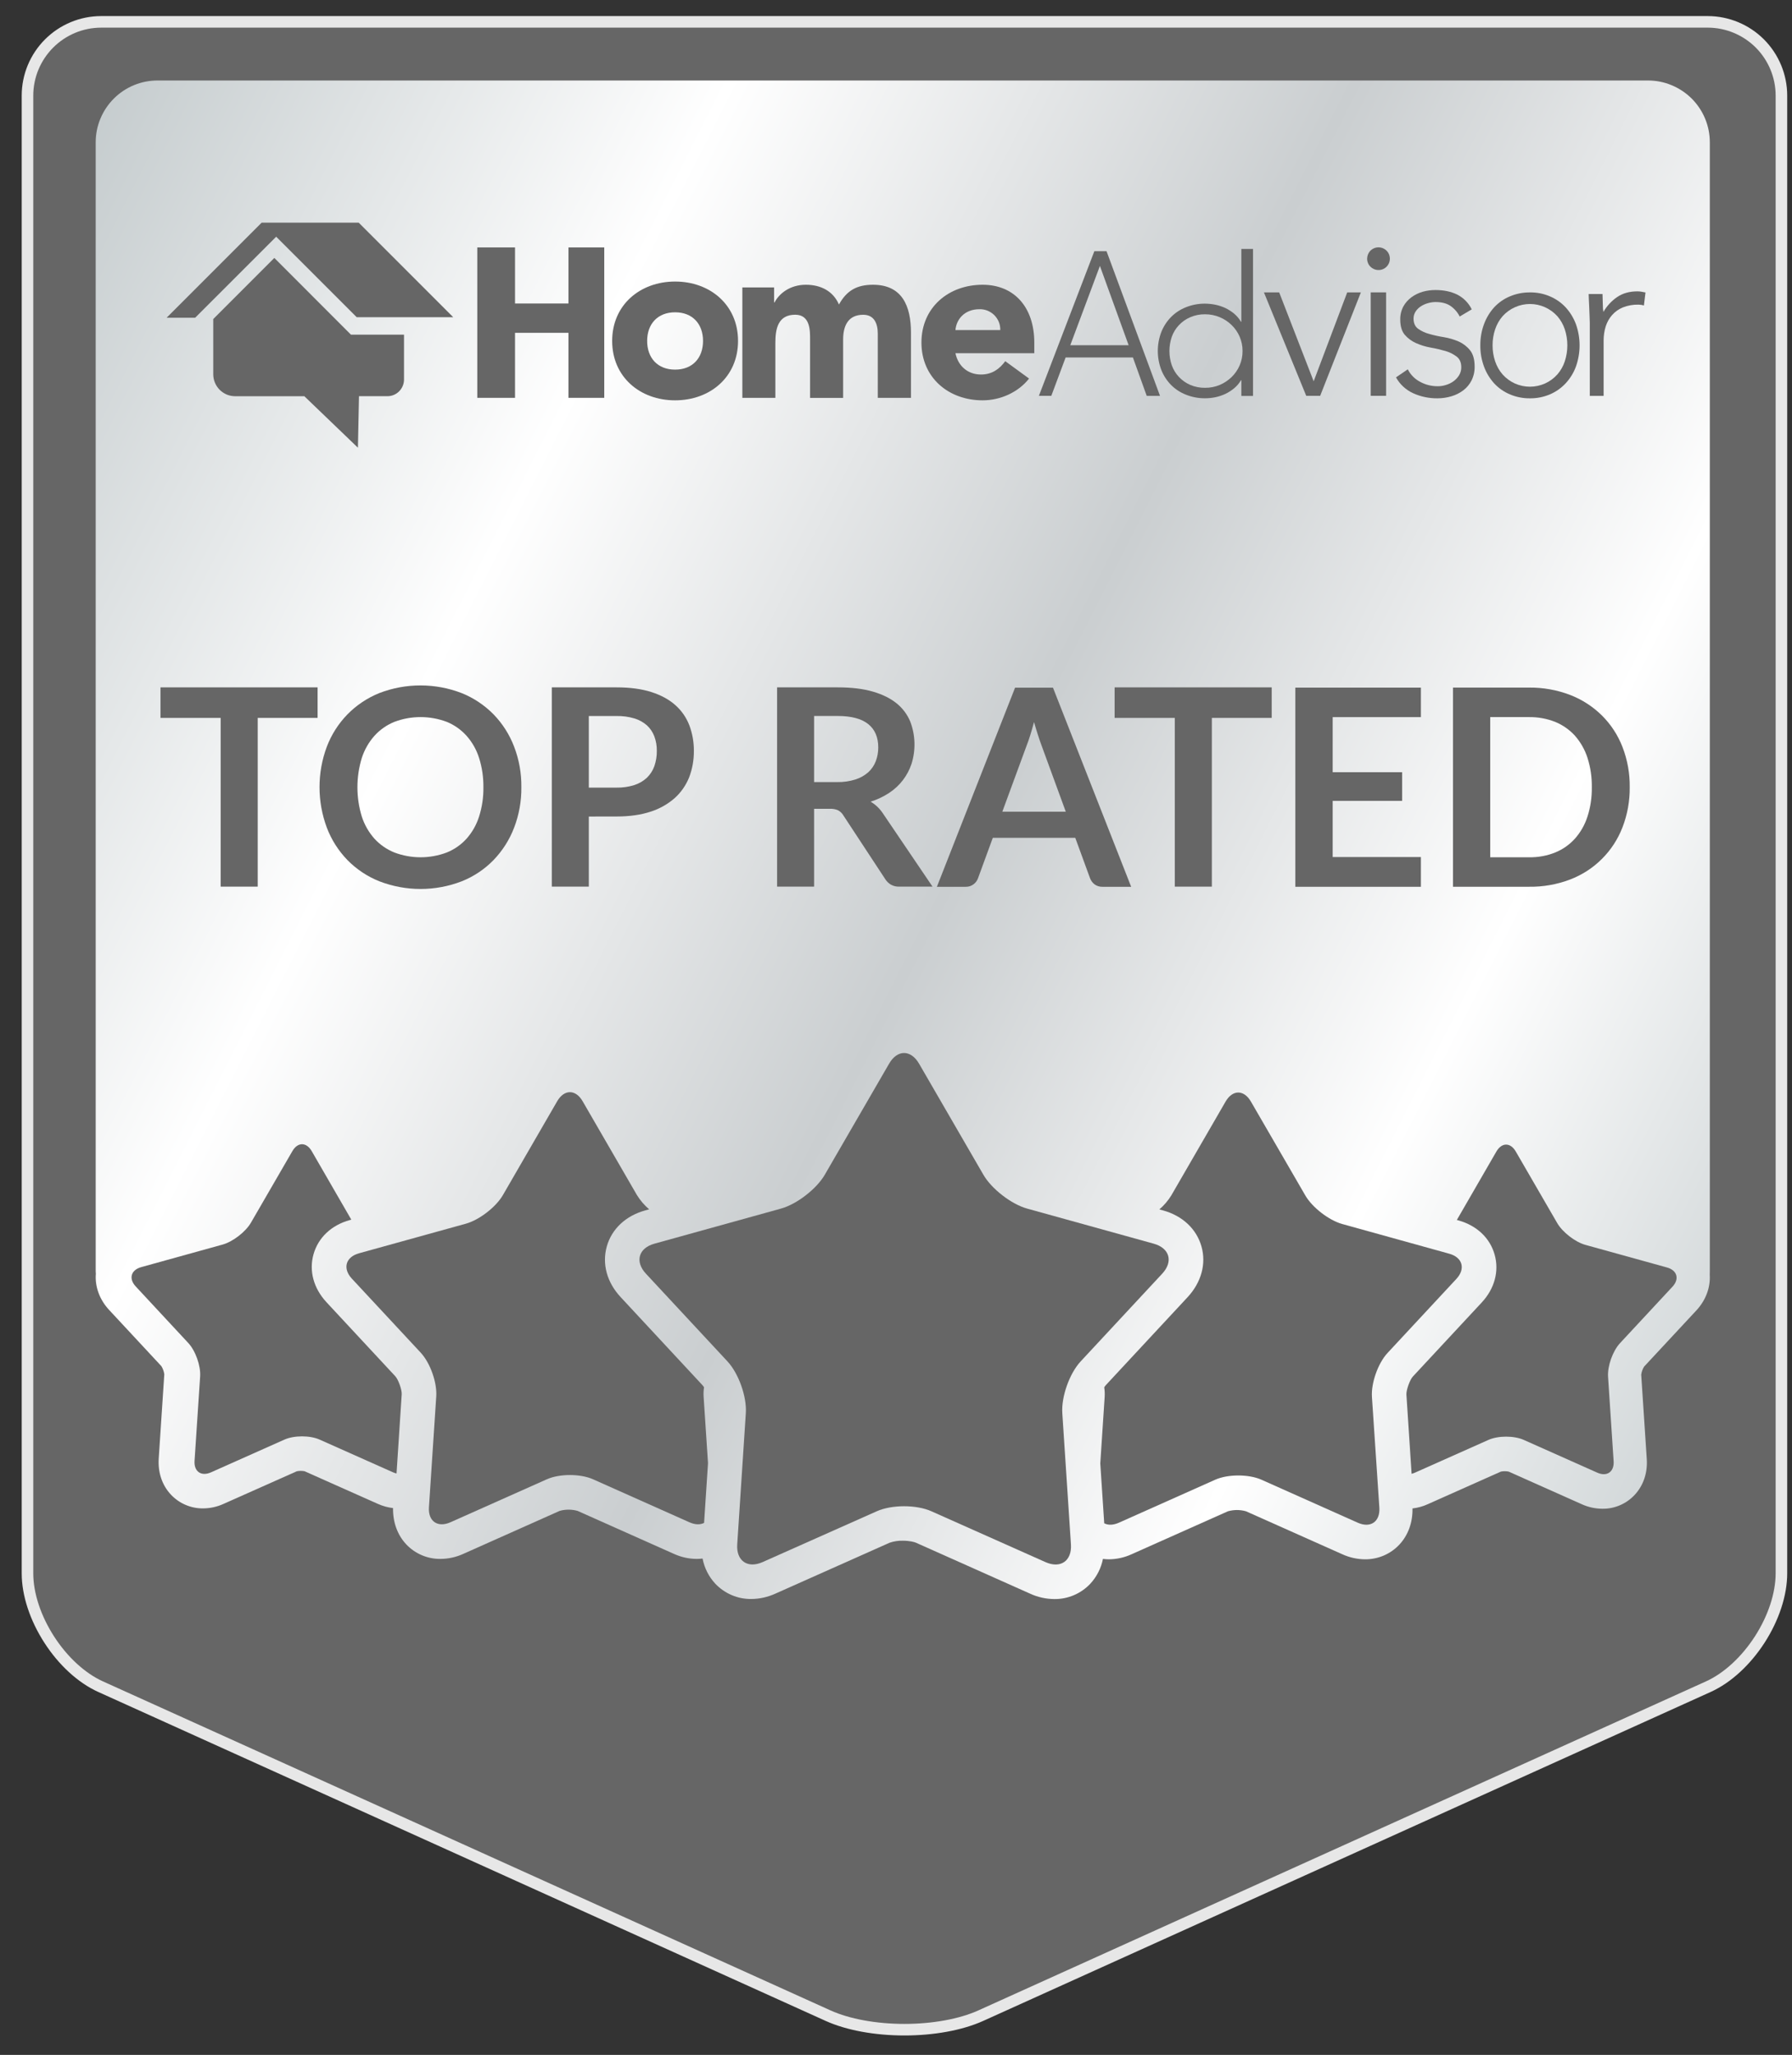 <svg width="82" height="94" viewBox="0 0 82 94" fill="none" xmlns="http://www.w3.org/2000/svg">
<rect x="0" y="0" width="82" height="94" fill="#333333" stroke="none"/>
<path fill-rule="evenodd" clip-rule="evenodd" d="M37.894 92.206L4.601 77.155C3.725 76.758 2.88 75.977 2.252 75.002C1.622 74.026 1.258 72.935 1.258 71.973V4.367C1.26 3.474 1.616 2.62 2.248 1.988C2.878 1.358 3.732 1.002 4.625 1H78.149C79.042 1.002 79.896 1.358 80.528 1.988C81.158 2.62 81.514 3.474 81.516 4.365C81.516 4.367 81.516 4.367 81.516 4.367V71.973C81.516 72.934 81.152 74.025 80.524 75C79.894 75.975 79.049 76.758 78.173 77.155L44.878 92.206C43.963 92.619 42.697 92.847 41.386 92.847C40.073 92.847 38.809 92.619 37.894 92.206Z" fill="#666666" stroke="#E7E7E7" stroke-width="0.529"/>
<path fill-rule="evenodd" clip-rule="evenodd" d="M77.628 59.94C78.058 59.475 78.272 58.891 78.236 58.316C78.237 58.268 78.239 58.217 78.239 58.165V6.509C78.239 6.138 78.166 5.768 78.023 5.425C77.881 5.083 77.672 4.771 77.409 4.508C77.145 4.246 76.832 4.038 76.489 3.897C76.147 3.753 75.778 3.682 75.405 3.682H7.215C6.844 3.682 6.475 3.753 6.131 3.895C5.788 4.036 5.474 4.244 5.211 4.508C4.948 4.769 4.739 5.081 4.596 5.425C4.452 5.768 4.379 6.136 4.379 6.509V58.09C4.379 58.152 4.379 58.211 4.386 58.268C4.338 58.852 4.553 59.449 4.992 59.921L7.386 62.496C7.454 62.608 7.5 62.735 7.518 62.866L7.263 66.723C7.222 67.359 7.419 67.943 7.821 68.371C8.009 68.571 8.236 68.731 8.49 68.839C8.743 68.948 9.015 69.003 9.291 69.001C9.616 68.999 9.937 68.929 10.233 68.793L13.583 67.302C13.701 67.278 13.82 67.278 13.94 67.302L17.288 68.793C17.509 68.892 17.744 68.959 17.985 68.986C17.974 69.627 18.183 70.211 18.585 70.641C18.787 70.856 19.03 71.027 19.302 71.142C19.572 71.258 19.864 71.315 20.159 71.311C20.516 71.31 20.87 71.231 21.194 71.084L25.606 69.116C25.876 69.039 26.162 69.039 26.432 69.116L30.845 71.084C31.17 71.231 31.52 71.31 31.879 71.311C31.969 71.311 32.059 71.306 32.149 71.295C32.231 71.725 32.431 72.122 32.729 72.443C32.94 72.667 33.196 72.845 33.479 72.966C33.761 73.088 34.068 73.148 34.375 73.145C34.757 73.143 35.134 73.058 35.483 72.899L40.703 70.573C40.898 70.505 41.103 70.474 41.311 70.479C41.625 70.479 41.84 70.538 41.919 70.573L47.138 72.902C47.485 73.062 47.863 73.145 48.243 73.148C48.554 73.152 48.859 73.09 49.142 72.97C49.424 72.849 49.68 72.671 49.891 72.447C50.185 72.129 50.385 71.736 50.47 71.311C50.56 71.323 50.651 71.33 50.741 71.33C51.1 71.326 51.452 71.249 51.777 71.1L56.188 69.133C56.46 69.056 56.744 69.056 57.016 69.133L61.426 71.1C61.752 71.249 62.104 71.326 62.462 71.33C62.756 71.332 63.047 71.273 63.317 71.159C63.589 71.043 63.831 70.873 64.033 70.658C64.435 70.228 64.647 69.644 64.634 69.003C64.874 68.975 65.109 68.911 65.33 68.81L68.678 67.318C68.735 67.305 68.796 67.3 68.857 67.3C68.915 67.3 68.976 67.305 69.035 67.318L72.383 68.811C72.679 68.946 73.001 69.015 73.326 69.017C73.601 69.021 73.873 68.966 74.127 68.857C74.38 68.749 74.608 68.589 74.797 68.387C75.198 67.959 75.398 67.375 75.354 66.741L75.1 62.884C75.117 62.754 75.163 62.629 75.232 62.515L77.628 59.94Z" fill="url(#paint0_linear_3671_3886)"/>
<path fill-rule="evenodd" clip-rule="evenodd" d="M14.533 31.443V32.84H11.793V40.559H10.097V32.84H7.344V31.443H14.533Z" fill="#666666"/>
<path fill-rule="evenodd" clip-rule="evenodd" d="M23.857 36.009C23.865 36.642 23.751 37.273 23.525 37.862C23.314 38.415 22.994 38.917 22.584 39.343C22.173 39.765 21.677 40.096 21.13 40.314C19.917 40.783 18.573 40.783 17.358 40.314C16.809 40.096 16.311 39.763 15.898 39.343C15.487 38.918 15.165 38.415 14.956 37.862C14.509 36.666 14.509 35.349 14.956 34.154C15.167 33.602 15.487 33.101 15.898 32.679C16.313 32.256 16.811 31.924 17.36 31.703C18.575 31.237 19.917 31.238 21.13 31.707C21.677 31.927 22.173 32.26 22.586 32.68C22.996 33.103 23.315 33.604 23.525 34.155C23.753 34.747 23.865 35.375 23.857 36.009ZM22.12 36.013C22.125 35.557 22.059 35.103 21.921 34.67C21.804 34.297 21.609 33.952 21.35 33.66C21.1 33.382 20.792 33.163 20.446 33.022C19.673 32.73 18.817 32.73 18.044 33.022C17.697 33.163 17.384 33.382 17.133 33.66C16.874 33.953 16.677 34.297 16.556 34.67C16.288 35.544 16.288 36.481 16.556 37.355C16.677 37.728 16.874 38.072 17.133 38.364C17.384 38.639 17.697 38.856 18.044 38.996C18.817 39.289 19.673 39.289 20.446 38.996C20.792 38.856 21.1 38.641 21.35 38.364C21.609 38.072 21.804 37.728 21.921 37.355C22.059 36.922 22.127 36.468 22.12 36.013Z" fill="#666666"/>
<path fill-rule="evenodd" clip-rule="evenodd" d="M26.944 37.352V40.559H25.25V31.443H28.216C28.826 31.443 29.355 31.514 29.802 31.656C30.246 31.799 30.614 31.997 30.904 32.256C31.189 32.508 31.407 32.824 31.543 33.178C31.684 33.553 31.754 33.95 31.751 34.35C31.754 34.766 31.681 35.179 31.532 35.566C31.385 35.928 31.159 36.253 30.867 36.514C30.546 36.793 30.171 37.003 29.765 37.131C29.324 37.276 28.808 37.35 28.215 37.35L26.944 37.352ZM26.944 36.029H28.215C28.49 36.035 28.766 35.994 29.028 35.912C29.241 35.844 29.436 35.73 29.602 35.577C29.754 35.429 29.872 35.247 29.943 35.047C30.02 34.822 30.059 34.586 30.055 34.347C30.059 34.123 30.02 33.898 29.943 33.687C29.87 33.494 29.754 33.32 29.602 33.18C29.436 33.035 29.24 32.927 29.028 32.864C28.764 32.785 28.49 32.749 28.215 32.754H26.944V36.029Z" fill="#666666"/>
<path fill-rule="evenodd" clip-rule="evenodd" d="M37.252 36.999V40.559H35.559V31.443H38.336C38.959 31.443 39.491 31.507 39.936 31.636C40.379 31.764 40.74 31.942 41.025 32.172C41.299 32.392 41.514 32.677 41.65 33.002C41.888 33.621 41.91 34.304 41.712 34.936C41.532 35.484 41.172 35.952 40.691 36.268C40.426 36.443 40.14 36.578 39.837 36.672C40.059 36.801 40.248 36.981 40.391 37.194L42.671 40.559H41.145C41.014 40.563 40.886 40.533 40.772 40.471C40.665 40.408 40.575 40.322 40.509 40.217L38.593 37.302C38.536 37.205 38.453 37.126 38.356 37.069C38.237 37.016 38.106 36.992 37.974 36.999H37.252ZM37.252 35.776H38.308C38.593 35.781 38.874 35.741 39.146 35.656C39.361 35.588 39.561 35.476 39.732 35.326C39.883 35.188 40 35.015 40.074 34.824C40.151 34.622 40.189 34.407 40.188 34.191C40.188 33.728 40.037 33.371 39.732 33.125C39.427 32.879 38.961 32.752 38.334 32.752H37.252V35.776Z" fill="#666666"/>
<path fill-rule="evenodd" clip-rule="evenodd" d="M51.761 40.566H50.45C50.32 40.57 50.193 40.531 50.088 40.456C49.996 40.386 49.925 40.291 49.882 40.182L49.203 38.325H45.43L44.75 40.182C44.712 40.287 44.642 40.379 44.554 40.447C44.449 40.528 44.32 40.57 44.19 40.566H42.871L46.449 31.457H48.183L51.761 40.566ZM45.865 37.131H48.769L47.66 34.1C47.61 33.968 47.555 33.808 47.496 33.623C47.438 33.439 47.375 33.244 47.316 33.031C47.258 33.244 47.201 33.443 47.144 33.628C47.087 33.814 47.03 33.975 46.975 34.113L45.865 37.131Z" fill="#666666"/>
<path fill-rule="evenodd" clip-rule="evenodd" d="M58.192 31.443V32.84H55.453V40.559H53.757V32.84H51.004V31.443H58.192Z" fill="#666666"/>
<path fill-rule="evenodd" clip-rule="evenodd" d="M65.019 31.455V32.804H60.982V35.324H64.161V36.635H60.982V39.205H65.019V40.566H59.273V31.455H65.019Z" fill="#666666"/>
<path fill-rule="evenodd" clip-rule="evenodd" d="M74.574 36.009C74.582 36.639 74.468 37.263 74.242 37.849C74.031 38.393 73.711 38.885 73.297 39.295C72.886 39.706 72.392 40.024 71.848 40.232C71.248 40.46 70.608 40.574 69.966 40.564H66.488V31.453H69.966C70.608 31.446 71.248 31.56 71.848 31.79C72.394 32.001 72.888 32.32 73.303 32.73C73.715 33.14 74.034 33.63 74.243 34.17C74.469 34.756 74.583 35.381 74.574 36.009ZM72.84 36.009C72.847 35.553 72.78 35.098 72.64 34.662C72.521 34.291 72.324 33.948 72.067 33.654C71.817 33.379 71.508 33.164 71.163 33.022C70.781 32.871 70.373 32.798 69.962 32.803H68.191V39.216H69.962C70.373 39.223 70.781 39.15 71.163 38.997C71.508 38.858 71.817 38.641 72.067 38.364C72.326 38.072 72.521 37.728 72.64 37.357C72.781 36.922 72.847 36.466 72.84 36.009Z" fill="#666666"/>
<path fill-rule="evenodd" clip-rule="evenodd" d="M48.61 64.644C48.56 63.891 48.939 62.824 49.453 62.273L53.182 58.263C53.696 57.71 53.522 57.094 52.794 56.892L47.002 55.287C46.277 55.085 45.373 54.387 44.997 53.735L42.056 48.658C41.677 48.006 41.06 48.006 40.684 48.658L37.743 53.735C37.366 54.387 36.462 55.085 35.735 55.287L29.944 56.892C29.218 57.094 29.043 57.712 29.556 58.263L33.285 62.273C33.799 62.824 34.178 63.891 34.128 64.644L33.735 70.647C33.685 71.398 34.207 71.764 34.896 71.457L40.118 69.133C40.807 68.825 41.933 68.825 42.622 69.133L47.842 71.459C48.531 71.766 49.054 71.4 49.005 70.649L48.61 64.644Z" fill="#666666"/>
<path fill-rule="evenodd" clip-rule="evenodd" d="M18.09 62.958L14.94 59.57C14.349 58.933 14.132 58.134 14.347 57.373C14.562 56.613 15.166 56.044 16.004 55.812L16.075 55.792L14.264 52.658C14.02 52.237 13.621 52.237 13.379 52.658L11.483 55.93C11.241 56.35 10.658 56.8 10.19 56.931L6.459 57.965C5.991 58.095 5.879 58.492 6.21 58.847L8.614 61.433C8.945 61.787 9.189 62.474 9.158 62.961L8.902 66.83C8.871 67.314 9.207 67.55 9.652 67.353L13.015 65.854C13.458 65.656 14.185 65.656 14.626 65.854L17.991 67.353C18.041 67.375 18.092 67.392 18.145 67.404L18.382 63.777C18.395 63.58 18.226 63.103 18.09 62.958Z" fill="#666666"/>
<path fill-rule="evenodd" clip-rule="evenodd" d="M76.279 57.98L72.549 56.947C72.08 56.817 71.498 56.367 71.255 55.946L69.36 52.675C69.117 52.254 68.719 52.254 68.474 52.675L66.663 55.807L66.737 55.827C67.574 56.06 68.177 56.628 68.392 57.388C68.607 58.149 68.392 58.95 67.799 59.585L64.648 62.972C64.512 63.119 64.343 63.597 64.356 63.795L64.593 67.418C64.646 67.406 64.698 67.388 64.747 67.366L68.111 65.867C68.555 65.669 69.281 65.669 69.725 65.867L73.089 67.366C73.531 67.564 73.869 67.329 73.838 66.844L73.583 62.976C73.552 62.491 73.796 61.804 74.126 61.446L76.529 58.861C76.86 58.507 76.748 58.11 76.279 57.98Z" fill="#666666"/>
<path fill-rule="evenodd" clip-rule="evenodd" d="M32.196 63.882C32.188 63.74 32.194 63.599 32.216 63.459C32.19 63.42 32.161 63.384 32.13 63.349L28.403 59.339C27.771 58.663 27.541 57.816 27.767 57.015C27.993 56.216 28.634 55.616 29.523 55.37L29.705 55.32C29.485 55.133 29.295 54.91 29.143 54.664L26.659 50.373C26.34 49.824 25.818 49.824 25.498 50.373L23.015 54.664C22.697 55.215 21.933 55.805 21.322 55.976L16.428 57.331C15.815 57.502 15.668 58.024 16.099 58.489L19.251 61.877C19.685 62.344 20.006 63.242 19.962 63.88L19.628 68.953C19.586 69.589 20.026 69.895 20.611 69.636L25.023 67.669C25.603 67.41 26.556 67.41 27.137 67.669L31.547 69.636C31.81 69.754 32.043 69.754 32.218 69.664L32.398 66.933L32.196 63.882Z" fill="#666666"/>
<path fill-rule="evenodd" clip-rule="evenodd" d="M66.314 57.35L61.42 55.992C60.807 55.821 60.044 55.232 59.727 54.681L57.241 50.392C56.922 49.839 56.4 49.839 56.081 50.392L53.599 54.681C53.452 54.921 53.266 55.138 53.051 55.324L53.221 55.37C54.111 55.616 54.749 56.216 54.977 57.015C55.204 57.814 54.971 58.661 54.343 59.339L50.614 63.349C50.581 63.384 50.553 63.422 50.528 63.463C50.55 63.606 50.557 63.753 50.548 63.9L50.348 66.944L50.528 69.682C50.702 69.774 50.935 69.772 51.196 69.657L55.607 67.689C56.189 67.43 57.14 67.43 57.723 67.689L62.133 69.657C62.715 69.916 63.156 69.607 63.118 68.972L62.778 63.898C62.737 63.263 63.057 62.361 63.489 61.894L66.639 58.507C67.074 58.04 66.927 57.519 66.314 57.35Z" fill="#666666"/>
<path fill-rule="evenodd" clip-rule="evenodd" d="M16.378 20.48L13.926 18.125H10.764C10.632 18.125 10.502 18.1 10.379 18.05C10.257 17.999 10.147 17.925 10.053 17.832C9.96 17.738 9.885 17.628 9.835 17.506C9.784 17.383 9.758 17.253 9.758 17.121V14.595L12.553 11.799L16.058 15.308H18.487V17.363C18.487 17.565 18.406 17.758 18.264 17.901C18.121 18.045 17.928 18.124 17.726 18.124H16.427L16.378 20.48Z" fill="#666666"/>
<path fill-rule="evenodd" clip-rule="evenodd" d="M8.931 14.534H7.625L11.973 10.185H16.414L20.74 14.511H16.323L12.638 10.828L8.931 14.534Z" fill="#666666"/>
<path fill-rule="evenodd" clip-rule="evenodd" d="M21.84 11.318H23.567V13.883H26.013V11.318H27.65V18.199H26.013V15.225H23.567V18.199H21.84V11.318Z" fill="#666666"/>
<path fill-rule="evenodd" clip-rule="evenodd" d="M30.892 16.908C31.691 16.908 32.17 16.375 32.17 15.596C32.17 14.819 31.691 14.286 30.892 14.286C30.093 14.286 29.613 14.819 29.613 15.596C29.613 16.375 30.093 16.908 30.892 16.908ZM30.892 12.879C32.49 12.879 33.772 13.945 33.772 15.596C33.772 17.247 32.492 18.313 30.892 18.313C29.292 18.313 28.012 17.247 28.012 15.596C28.012 13.945 29.294 12.879 30.892 12.879Z" fill="#666666"/>
<path fill-rule="evenodd" clip-rule="evenodd" d="M33.969 13.149H35.422V13.836H35.442C35.644 13.441 36.138 13.026 36.875 13.026C37.562 13.026 38.124 13.317 38.39 13.93C38.745 13.285 39.217 13.026 39.946 13.026C41.278 13.026 41.685 13.993 41.685 15.218V18.199H40.166V15.26C40.166 14.793 39.997 14.399 39.501 14.399C38.805 14.399 38.581 14.909 38.581 15.532V18.201H37.068V15.528C37.068 15.155 37.088 14.397 36.39 14.397C35.604 14.397 35.48 15.03 35.48 15.684V18.199H33.969V13.149Z" fill="#666666"/>
<path fill-rule="evenodd" clip-rule="evenodd" d="M45.772 15.098C45.775 14.972 45.752 14.847 45.706 14.729C45.658 14.613 45.588 14.507 45.5 14.417C45.41 14.329 45.303 14.259 45.188 14.211C45.07 14.165 44.945 14.141 44.818 14.145C44.133 14.145 43.76 14.612 43.72 15.098H45.772ZM47.089 17.317C46.591 17.951 45.772 18.313 44.963 18.313C43.408 18.313 42.164 17.277 42.164 15.67C42.164 14.06 43.408 13.026 44.963 13.026C46.415 13.026 47.328 14.062 47.328 15.67V16.158H43.72C43.843 16.75 44.289 17.132 44.89 17.132C45.399 17.132 45.74 16.875 45.999 16.522L47.089 17.317Z" fill="#666666"/>
<path fill-rule="evenodd" clip-rule="evenodd" d="M50.331 12.165L48.975 15.791H51.645L50.331 12.165ZM50.076 11.491H50.634L53.081 18.109H52.473L51.841 16.353H48.762L48.107 18.107H47.539L50.076 11.491Z" fill="#666666"/>
<path fill-rule="evenodd" clip-rule="evenodd" d="M56.858 16.059C56.86 15.833 56.814 15.611 56.726 15.403C56.639 15.203 56.516 15.023 56.36 14.871C56.204 14.718 56.019 14.595 55.817 14.511C55.603 14.421 55.374 14.375 55.142 14.377C54.909 14.373 54.678 14.419 54.465 14.511C54.27 14.595 54.094 14.716 53.949 14.871C53.803 15.023 53.693 15.205 53.621 15.403C53.475 15.828 53.475 16.289 53.621 16.713C53.693 16.911 53.803 17.093 53.949 17.246C54.094 17.4 54.27 17.523 54.465 17.608C54.678 17.698 54.909 17.744 55.142 17.74C55.374 17.742 55.603 17.698 55.817 17.608C56.019 17.521 56.204 17.398 56.36 17.246C56.516 17.093 56.639 16.913 56.726 16.713C56.814 16.506 56.86 16.283 56.858 16.059ZM56.803 17.393H56.786C56.704 17.532 56.599 17.657 56.474 17.76C56.351 17.863 56.215 17.951 56.07 18.019C55.923 18.087 55.771 18.139 55.611 18.172C55.457 18.203 55.299 18.219 55.141 18.219C54.843 18.221 54.547 18.166 54.272 18.056C54.015 17.957 53.779 17.804 53.585 17.608C53.392 17.411 53.241 17.178 53.14 16.922C52.927 16.364 52.927 15.747 53.14 15.188C53.241 14.933 53.392 14.7 53.585 14.503C53.779 14.307 54.013 14.154 54.272 14.053C54.547 13.943 54.843 13.888 55.141 13.89C55.299 13.892 55.457 13.908 55.611 13.939C55.771 13.972 55.923 14.022 56.07 14.09C56.215 14.16 56.351 14.246 56.474 14.349C56.597 14.454 56.704 14.579 56.785 14.718H56.803V11.388H57.337V18.113H56.803V17.393Z" fill="#666666"/>
<path fill-rule="evenodd" clip-rule="evenodd" d="M57.836 13.375H58.534L60.112 17.442L61.647 13.375H62.272L60.409 18.107H59.772L57.836 13.375Z" fill="#666666"/>
<path fill-rule="evenodd" clip-rule="evenodd" d="M62.559 11.827C62.561 11.706 62.605 11.59 62.68 11.498C62.759 11.406 62.865 11.344 62.983 11.322C63.101 11.3 63.224 11.32 63.328 11.377C63.433 11.434 63.518 11.527 63.562 11.638C63.606 11.75 63.611 11.873 63.576 11.989C63.541 12.102 63.466 12.201 63.367 12.268C63.266 12.334 63.147 12.363 63.025 12.35C62.908 12.339 62.796 12.286 62.711 12.201C62.66 12.152 62.621 12.093 62.596 12.029C62.57 11.965 62.557 11.897 62.559 11.827Z" fill="#666666"/>
<path fill-rule="evenodd" clip-rule="evenodd" d="M62.723 13.375H63.426V18.107H62.723V13.375Z" fill="#666666"/>
<path fill-rule="evenodd" clip-rule="evenodd" d="M64.419 16.895C64.544 17.143 64.744 17.343 64.99 17.47C65.234 17.602 65.508 17.67 65.786 17.668C65.916 17.67 66.048 17.648 66.171 17.608C66.296 17.571 66.414 17.512 66.519 17.435C66.62 17.361 66.704 17.268 66.768 17.163C66.834 17.053 66.868 16.928 66.866 16.801C66.866 16.584 66.796 16.421 66.656 16.313C66.502 16.197 66.328 16.11 66.144 16.057C65.921 15.993 65.696 15.94 65.47 15.901C65.238 15.861 65.012 15.791 64.796 15.695C64.599 15.609 64.423 15.479 64.281 15.315C64.143 15.152 64.074 14.922 64.074 14.621C64.068 14.411 64.118 14.204 64.215 14.02C64.307 13.853 64.434 13.71 64.586 13.598C64.742 13.484 64.917 13.399 65.102 13.346C65.291 13.293 65.486 13.267 65.683 13.267C66.07 13.267 66.405 13.339 66.688 13.48C66.974 13.627 67.206 13.864 67.345 14.152L66.794 14.479C66.695 14.279 66.544 14.11 66.359 13.985C66.186 13.873 65.962 13.816 65.683 13.816C65.567 13.818 65.451 13.835 65.341 13.868C65.227 13.899 65.119 13.947 65.02 14.011C64.924 14.072 64.843 14.151 64.781 14.244C64.715 14.342 64.682 14.454 64.682 14.571C64.682 14.781 64.751 14.937 64.891 15.04C65.047 15.15 65.224 15.231 65.407 15.278C65.628 15.341 65.853 15.39 66.079 15.425C66.313 15.464 66.539 15.532 66.754 15.626C66.954 15.716 67.13 15.851 67.268 16.024C67.407 16.197 67.477 16.443 67.477 16.763C67.483 16.983 67.435 17.202 67.338 17.4C67.25 17.576 67.121 17.733 66.961 17.854C66.798 17.977 66.614 18.07 66.418 18.127C66.21 18.19 65.993 18.221 65.776 18.221C65.391 18.225 65.01 18.146 64.66 17.986C64.329 17.834 64.055 17.58 63.879 17.262L64.419 16.895Z" fill="#666666"/>
<path fill-rule="evenodd" clip-rule="evenodd" d="M68.299 15.797C68.297 16.046 68.337 16.294 68.416 16.529C68.49 16.75 68.604 16.952 68.756 17.128C68.914 17.305 69.107 17.446 69.322 17.544C69.539 17.639 69.772 17.69 70.009 17.69C70.246 17.69 70.479 17.639 70.696 17.544C70.913 17.446 71.105 17.305 71.263 17.128C71.414 16.954 71.532 16.75 71.603 16.529C71.759 16.054 71.759 15.539 71.603 15.064C71.53 14.843 71.414 14.639 71.263 14.465C71.104 14.29 70.911 14.149 70.696 14.053C70.479 13.956 70.246 13.906 70.009 13.906C69.774 13.906 69.539 13.956 69.324 14.053C69.107 14.149 68.914 14.29 68.756 14.465C68.605 14.641 68.49 14.843 68.416 15.064C68.337 15.299 68.297 15.549 68.299 15.797ZM67.738 15.797C67.735 15.466 67.792 15.137 67.907 14.827C68.012 14.542 68.17 14.281 68.372 14.057C68.576 13.84 68.82 13.669 69.094 13.556C69.382 13.434 69.695 13.374 70.009 13.376C70.321 13.372 70.632 13.432 70.92 13.556C71.194 13.671 71.438 13.842 71.64 14.057C71.846 14.281 72.005 14.542 72.112 14.827C72.336 15.455 72.336 16.142 72.112 16.77C72.007 17.055 71.846 17.316 71.64 17.538C71.438 17.753 71.194 17.925 70.92 18.041C70.632 18.163 70.321 18.225 70.009 18.221C69.695 18.225 69.382 18.163 69.094 18.041C68.82 17.927 68.574 17.755 68.372 17.538C68.17 17.314 68.01 17.053 67.907 16.77C67.792 16.46 67.735 16.129 67.738 15.797Z" fill="#666666"/>
<path fill-rule="evenodd" clip-rule="evenodd" d="M72.747 14.76C72.747 14.672 72.743 14.568 72.736 14.443C72.728 14.318 72.725 14.193 72.721 14.064C72.716 13.937 72.712 13.818 72.704 13.708C72.699 13.596 72.695 13.511 72.695 13.451H73.329C73.335 13.625 73.342 13.792 73.344 13.954C73.344 14.059 73.351 14.163 73.371 14.268C73.526 13.998 73.739 13.768 73.994 13.592C74.249 13.416 74.56 13.328 74.927 13.328C74.988 13.329 75.05 13.333 75.111 13.344C75.17 13.353 75.232 13.366 75.296 13.379L75.223 13.976C75.144 13.95 75.061 13.937 74.978 13.936C74.734 13.93 74.492 13.972 74.266 14.06C74.075 14.138 73.904 14.257 73.768 14.411C73.636 14.562 73.537 14.738 73.476 14.929C73.412 15.137 73.38 15.352 73.38 15.569V18.109H72.747V14.76Z" fill="#666666"/>
<defs>
<linearGradient id="paint0_linear_3671_3886" x1="4.379" y1="3.682" x2="92.001" y2="48.069" gradientUnits="userSpaceOnUse">
<stop stop-color="#C4CBCD"/>
<stop offset="0.264" stop-color="white"/>
<stop offset="0.524" stop-color="#CACED0"/>
<stop offset="0.764" stop-color="white"/>
<stop offset="1" stop-color="#C4CBCD"/>
</linearGradient>
</defs>
</svg>
